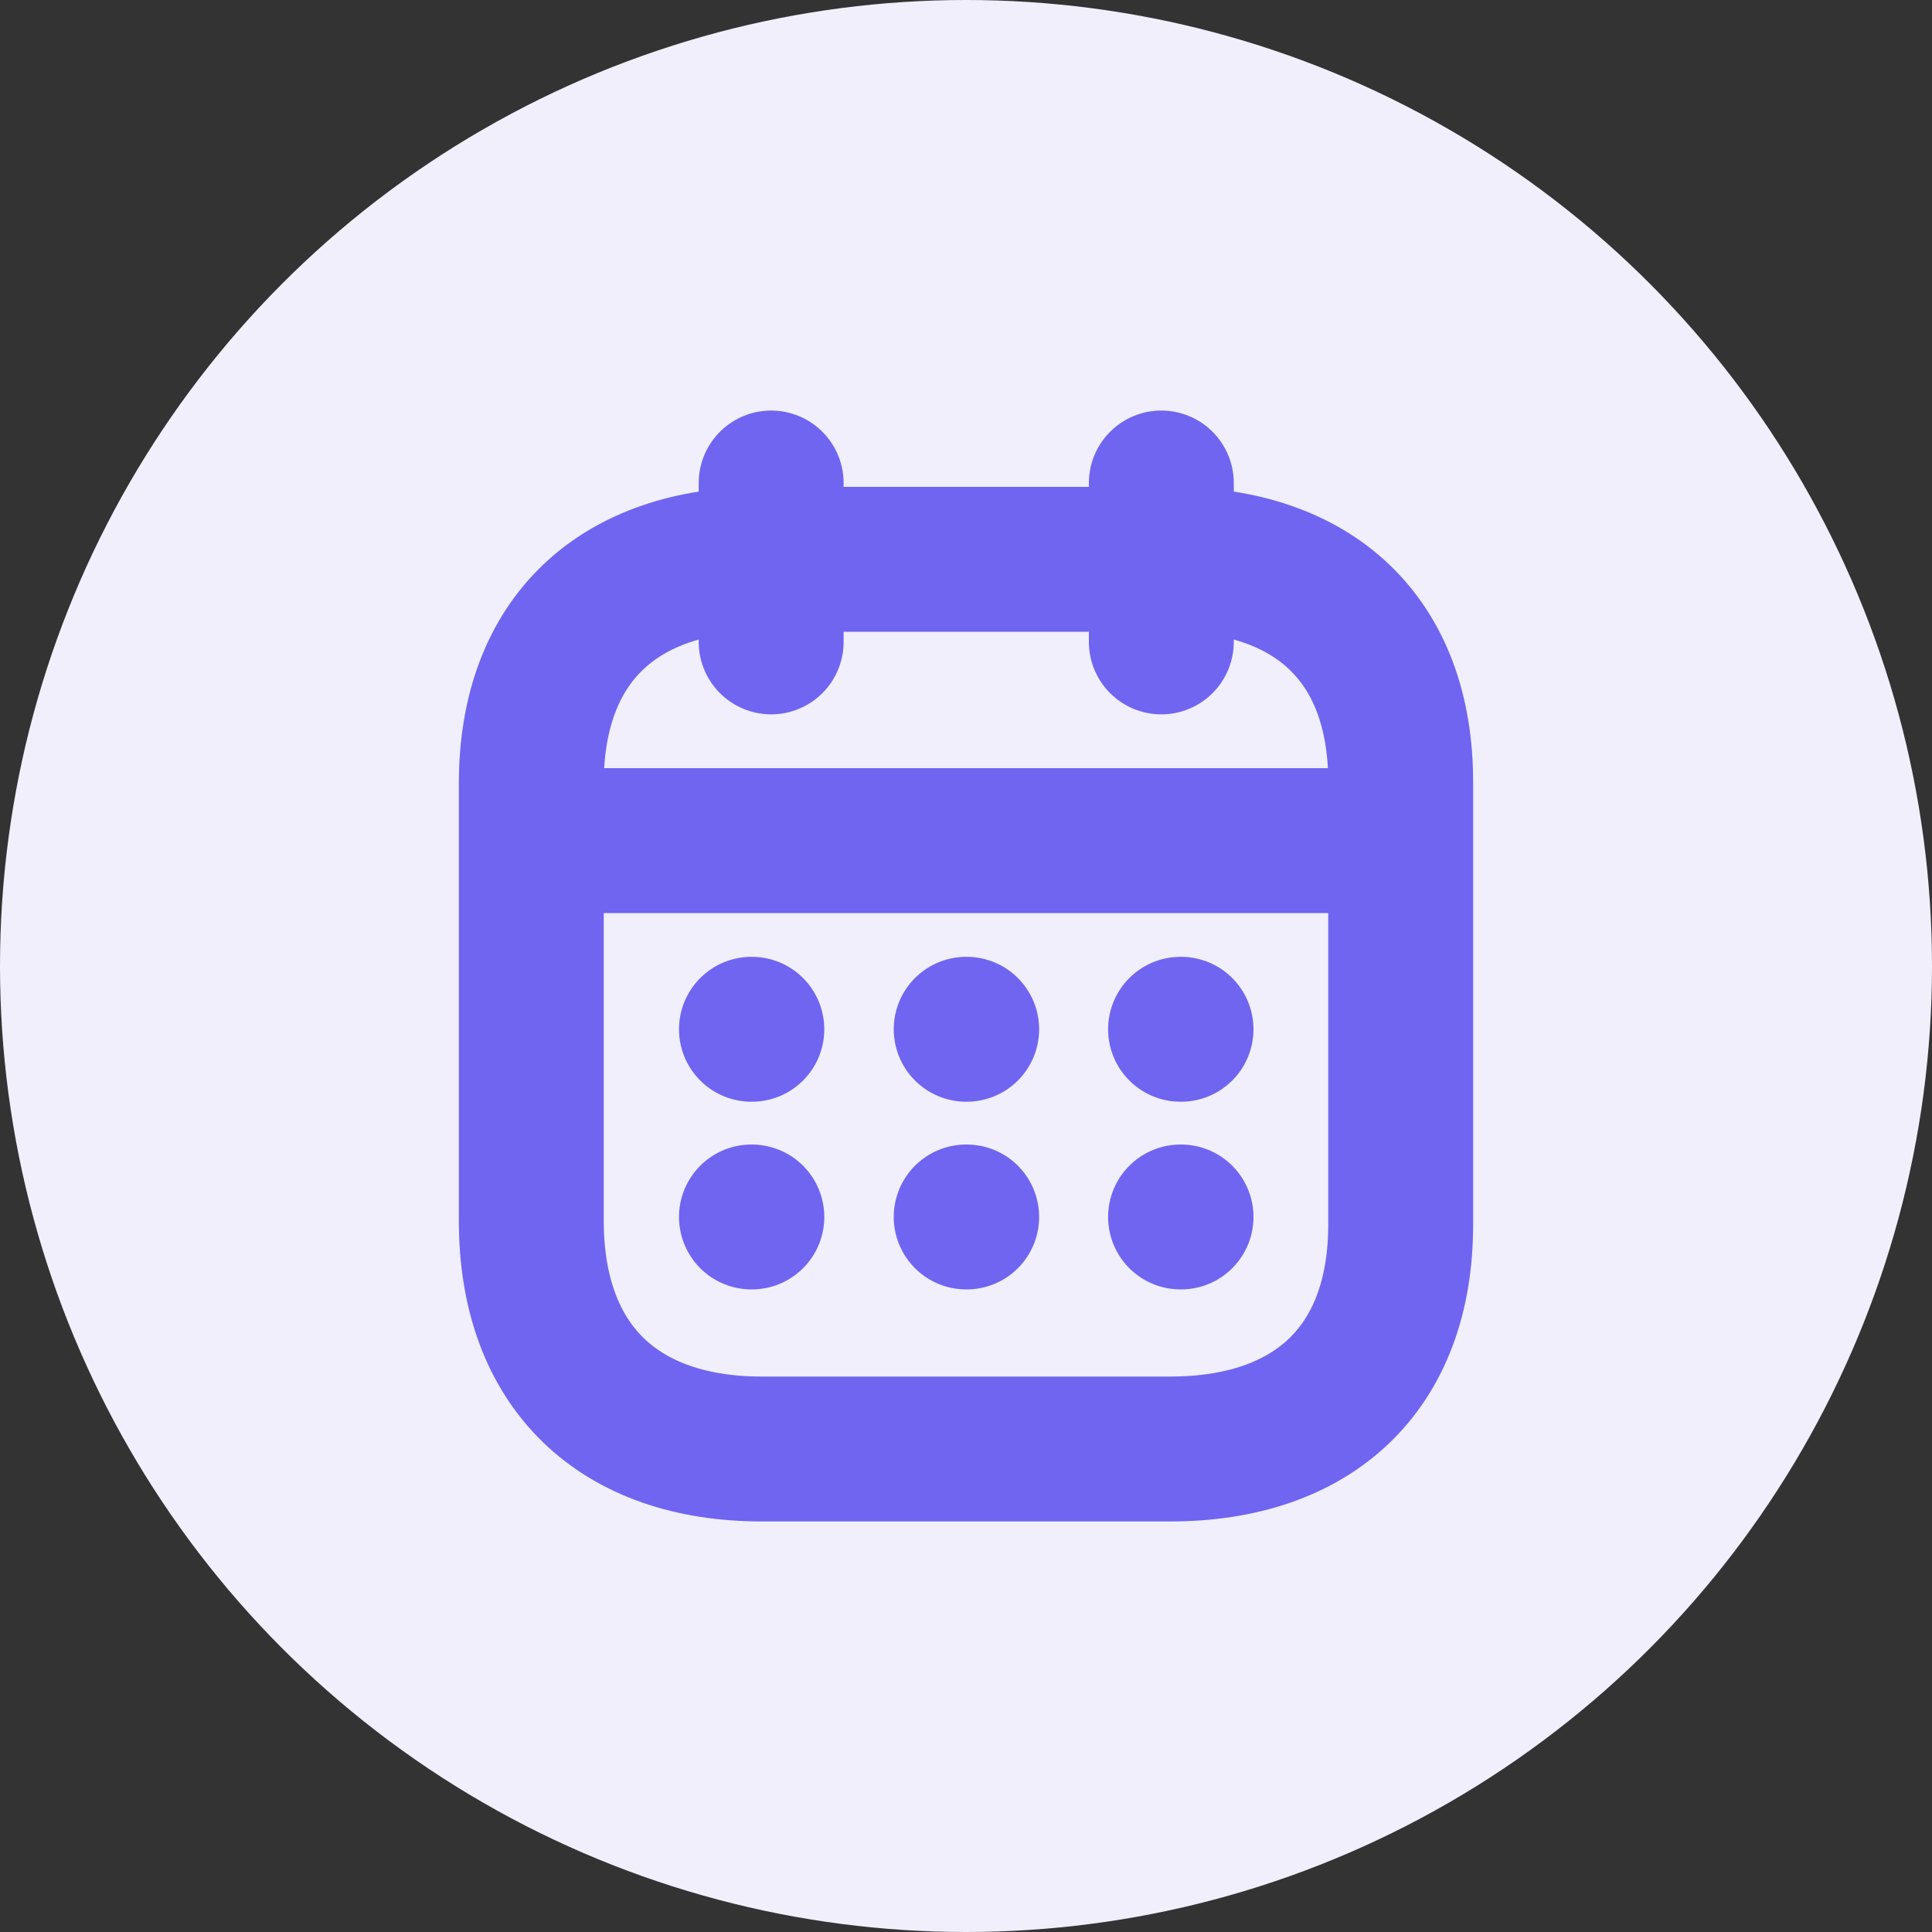<svg width="20" height="20" viewBox="0 0 20 20" fill="none" xmlns="http://www.w3.org/2000/svg">
<rect x="0" y="0" width="20" height="20" fill="#333333" stroke="none"/>
<circle cx="10" cy="10" r="10" fill="#F0EFFB"/>
<path d="M5.546 8.702H14.458" stroke="#7065F0" stroke-width="1.5" stroke-linecap="round" stroke-linejoin="round"/>
<path d="M12.221 10.655H12.226" stroke="#7065F0" stroke-width="1.5" stroke-linecap="round" stroke-linejoin="round"/>
<path d="M10.002 10.655H10.007" stroke="#7065F0" stroke-width="1.5" stroke-linecap="round" stroke-linejoin="round"/>
<path d="M7.779 10.655H7.783" stroke="#7065F0" stroke-width="1.5" stroke-linecap="round" stroke-linejoin="round"/>
<path d="M12.221 12.598H12.226" stroke="#7065F0" stroke-width="1.5" stroke-linecap="round" stroke-linejoin="round"/>
<path d="M10.002 12.598H10.007" stroke="#7065F0" stroke-width="1.5" stroke-linecap="round" stroke-linejoin="round"/>
<path d="M7.779 12.598H7.783" stroke="#7065F0" stroke-width="1.5" stroke-linecap="round" stroke-linejoin="round"/>
<path d="M12.022 5V6.645" stroke="#7065F0" stroke-width="1.5" stroke-linecap="round" stroke-linejoin="round"/>
<path d="M7.983 5V6.645" stroke="#7065F0" stroke-width="1.5" stroke-linecap="round" stroke-linejoin="round"/>
<path fill-rule="evenodd" clip-rule="evenodd" d="M12.119 5.79H7.885C6.417 5.79 5.5 6.608 5.5 8.111V12.636C5.5 14.163 6.417 15 7.885 15H12.114C13.588 15 14.5 14.177 14.5 12.674V8.111C14.505 6.608 13.592 5.79 12.119 5.79Z" stroke="#7065F0" stroke-width="1.5" stroke-linecap="round" stroke-linejoin="round"/>
</svg>
